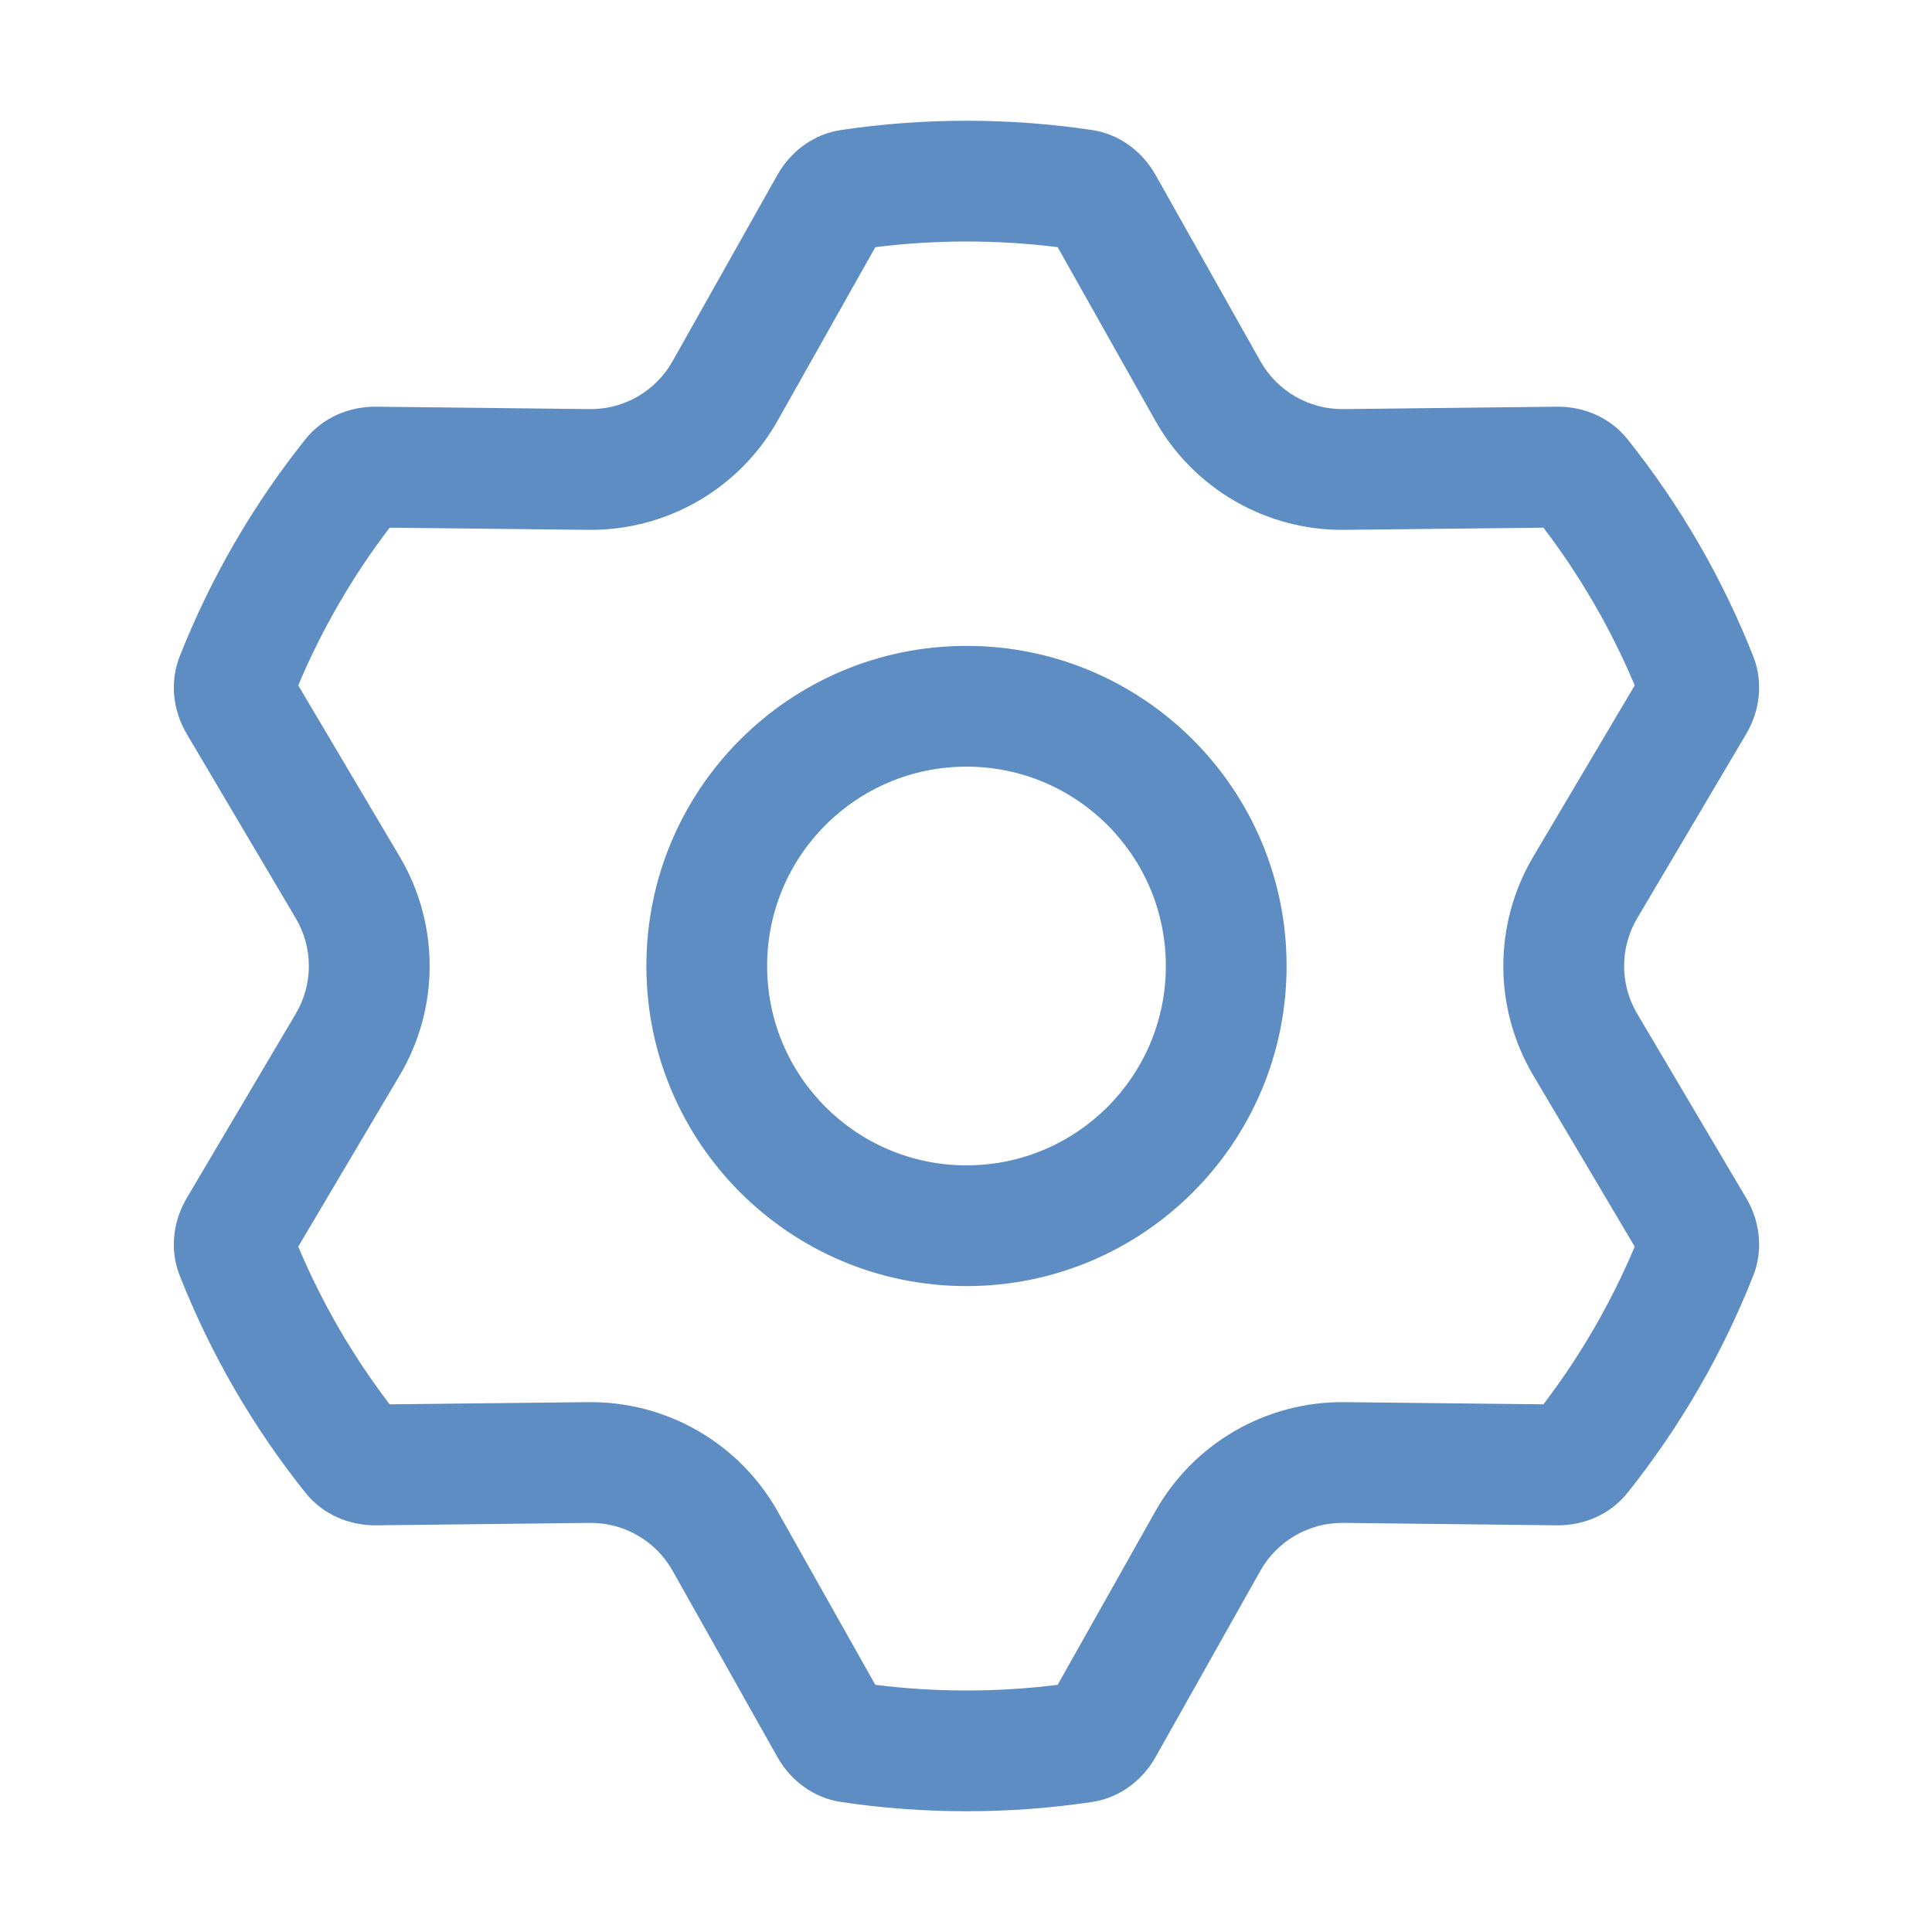 <svg xmlns="http://www.w3.org/2000/svg" width="16" height="16" viewBox="0 0 16 16" fill="none">
<path fill-rule="evenodd" clip-rule="evenodd" d="M3.227 4.37C2.922 4.769 2.667 5.208 2.47 5.676L3.31 7.094C3.641 7.653 3.641 8.347 3.31 8.906L2.47 10.324C2.667 10.792 2.922 11.231 3.227 11.63L4.873 11.612C5.522 11.605 6.123 11.952 6.441 12.518L7.249 13.953C7.496 13.984 7.748 14 8.004 14C8.26 14 8.512 13.984 8.759 13.953L9.567 12.518C9.885 11.952 10.486 11.605 11.135 11.612L12.782 11.63C13.086 11.231 13.341 10.792 13.538 10.324L12.698 8.906C12.367 8.347 12.367 7.653 12.698 7.094L13.538 5.676C13.341 5.208 13.086 4.769 12.782 4.37L11.135 4.388C10.486 4.395 9.885 4.048 9.567 3.482L8.759 2.047C8.512 2.016 8.26 2 8.004 2C7.748 2 7.496 2.016 7.249 2.047L6.441 3.482C6.123 4.048 5.522 4.395 4.873 4.388L3.227 4.37ZM10.655 8C10.655 9.464 9.468 10.651 8.004 10.651C6.54 10.651 5.353 9.464 5.353 8C5.353 6.536 6.54 5.349 8.004 5.349C9.468 5.349 10.655 6.536 10.655 8ZM4.884 3.388C5.168 3.391 5.431 3.239 5.57 2.991L6.438 1.449C6.549 1.252 6.74 1.11 6.964 1.077C7.303 1.026 7.651 1 8.004 1C8.357 1 8.705 1.026 9.044 1.077C9.268 1.11 9.459 1.252 9.57 1.449L10.438 2.991C10.577 3.239 10.841 3.391 11.124 3.388L12.894 3.368C13.12 3.366 13.337 3.46 13.478 3.637C13.91 4.178 14.263 4.784 14.521 5.439C14.603 5.649 14.576 5.885 14.461 6.079L13.559 7.604C13.414 7.848 13.414 8.152 13.559 8.396L14.461 9.921C14.576 10.115 14.603 10.351 14.521 10.561C14.263 11.216 13.91 11.822 13.478 12.363C13.337 12.54 13.12 12.634 12.894 12.632L11.124 12.612C10.841 12.609 10.577 12.761 10.438 13.008L9.57 14.551C9.459 14.748 9.268 14.89 9.044 14.923C8.705 14.974 8.357 15 8.004 15C7.651 15 7.303 14.974 6.964 14.923C6.74 14.89 6.549 14.748 6.438 14.551L5.57 13.008C5.431 12.761 5.168 12.609 4.884 12.612L3.114 12.632C2.889 12.634 2.671 12.54 2.53 12.363C2.098 11.822 1.745 11.216 1.487 10.561C1.405 10.351 1.432 10.115 1.547 9.921L2.449 8.396C2.594 8.152 2.594 7.848 2.449 7.604L1.547 6.079C1.432 5.885 1.405 5.649 1.487 5.439C1.745 4.784 2.098 4.178 2.53 3.637C2.671 3.46 2.889 3.366 3.114 3.368L4.884 3.388ZM9.655 8C9.655 8.912 8.916 9.651 8.004 9.651C7.092 9.651 6.353 8.912 6.353 8C6.353 7.088 7.092 6.349 8.004 6.349C8.916 6.349 9.655 7.088 9.655 8Z" fill="#5D8DC3"/>
</svg>
